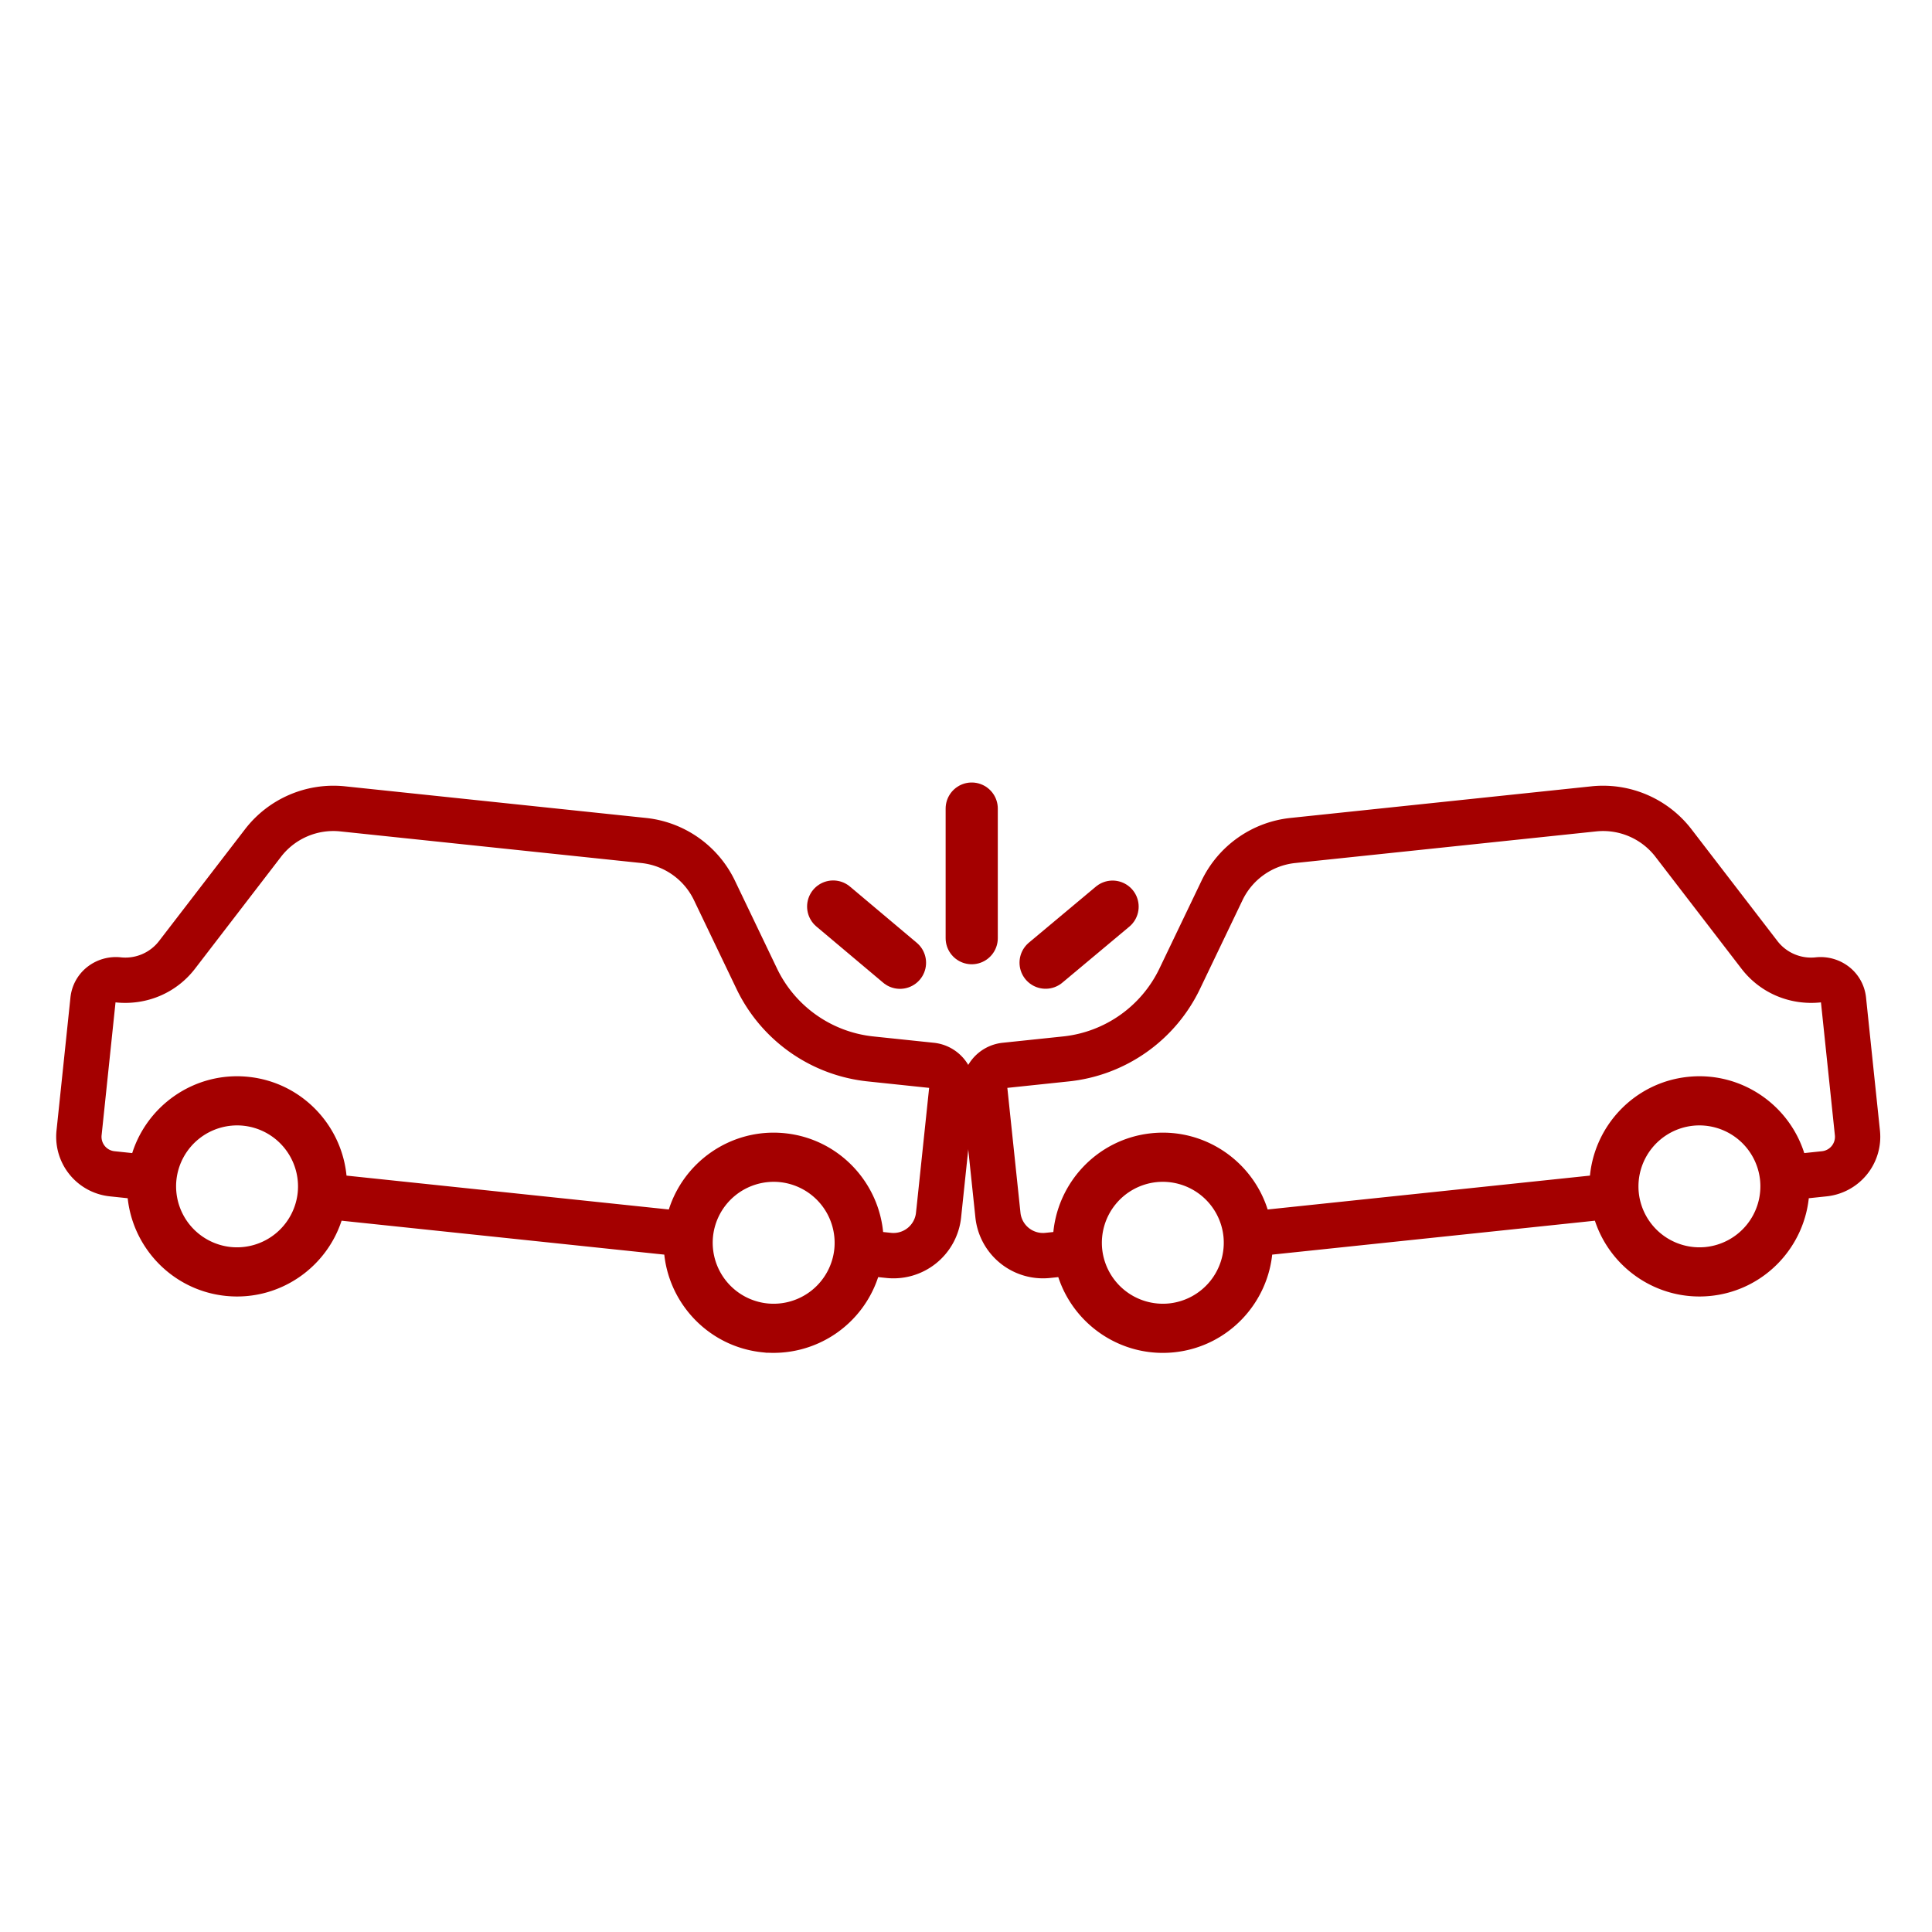 <svg height="100" width="100" xmlns="http://www.w3.org/2000/svg"><g fill="none" fill-rule="evenodd" stroke="#a40000"><g fill="#a40000" stroke-width=".5"><path d="M47.66 62.798a1.422 1.422 0 0 1-1.56 1.263l-.622-.065c-.158-2.61-2.18-4.808-4.864-5.09s-5.118 1.448-5.815 3.967l-17.096-1.797c-.158-2.609-2.18-4.807-4.863-5.089-2.684-.282-5.119 1.448-5.816 3.967l-1.121-.118a1 1 0 0 1-.893-1.096l.721-6.885a.251.251 0 0 1 .282-.22c1.515.158 2.964-.456 3.879-1.643l4.462-5.806a3.67 3.67 0 0 1 3.271-1.403l15.608 1.64a3.67 3.67 0 0 1 2.907 2.051l2.194 4.578a8.262 8.262 0 0 0 6.63 4.676l3.157.332a.246.246 0 0 1 .22.27l-.68 6.468zm-7.972 4.915a3.41 3.41 0 0 1-3.03-3.743 3.41 3.41 0 0 1 3.742-3.031 3.41 3.41 0 0 1 3.032 3.743 3.41 3.41 0 0 1-3.744 3.031zm-27.774-2.92a3.41 3.41 0 0 1-3.031-3.742 3.41 3.41 0 0 1 3.743-3.032 3.41 3.41 0 0 1 3.031 3.744 3.41 3.41 0 0 1-3.743 3.03zm36.4-10.57l-3.157-.331A6.508 6.508 0 0 1 40 50.253l-2.194-4.578a5.526 5.526 0 0 0-4.38-3.088l-15.608-1.64a5.527 5.527 0 0 0-4.928 2.114l-4.463 5.803a2.448 2.448 0 0 1-2.184.938 2.15 2.15 0 0 0-1.594.462c-.43.35-.698.847-.755 1.4l-.399 3.814-.322 3.07a2.85 2.85 0 0 0 2.537 3.126l1.13.119c.182 2.585 2.196 4.753 4.86 5.033 2.665.28 5.085-1.422 5.802-3.913l17.112 1.799c.183 2.585 2.197 4.753 4.86 5.033a5.454 5.454 0 0 0 5.802-3.912l.63.066a3.27 3.27 0 0 0 3.592-2.908l.68-6.468a2.096 2.096 0 0 0-1.864-2.3z"/><path d="M52.571 62.798a1.422 1.422 0 0 0 1.561 1.263l.622-.065c.158-2.61 2.18-4.808 4.864-5.09s5.118 1.448 5.815 3.967l17.096-1.797c.158-2.609 2.18-4.807 4.863-5.089 2.684-.282 5.119 1.448 5.816 3.967l1.12-.118a1 1 0 0 0 .894-1.096l-.721-6.885a.251.251 0 0 0-.282-.22c-1.515.158-2.964-.456-3.879-1.643l-4.463-5.806a3.67 3.67 0 0 0-3.27-1.403l-15.608 1.64a3.67 3.67 0 0 0-2.907 2.051l-2.194 4.578a8.262 8.262 0 0 1-6.63 4.676l-3.157.332a.246.246 0 0 0-.22.27zm7.972 4.915a3.41 3.41 0 0 0 3.031-3.743 3.41 3.41 0 0 0-3.743-3.031 3.41 3.41 0 0 0-3.03 3.743 3.41 3.41 0 0 0 3.742 3.031zm27.775-2.92a3.41 3.41 0 0 0 3.031-3.742 3.41 3.41 0 0 0-3.743-3.032 3.41 3.41 0 0 0-3.031 3.744 3.41 3.41 0 0 0 3.743 3.03zm-36.4-10.57l3.156-.331a6.508 6.508 0 0 0 5.157-3.639l2.195-4.578a5.526 5.526 0 0 1 4.38-3.088l15.608-1.64a5.527 5.527 0 0 1 4.928 2.114l4.462 5.803a2.448 2.448 0 0 0 2.185.938 2.15 2.15 0 0 1 1.594.462c.43.35.698.847.755 1.4l.398 3.814.322 3.07a2.85 2.85 0 0 1-2.536 3.126l-1.13.119c-.182 2.585-2.196 4.753-4.86 5.033-2.665.28-5.085-1.422-5.802-3.913l-17.112 1.799c-.183 2.585-2.197 4.753-4.861 5.033-2.665.28-5.085-1.422-5.802-3.912l-.63.066a3.27 3.27 0 0 1-3.59-2.908l-.68-6.468a2.096 2.096 0 0 1 1.863-2.3z"/></g><path d="M50.296 48.56v-6.708m3.824 7.976l3.467-2.9m-11.004 2.904l-3.458-2.91" stroke-linecap="round" stroke-width="2.7"/></g></svg>